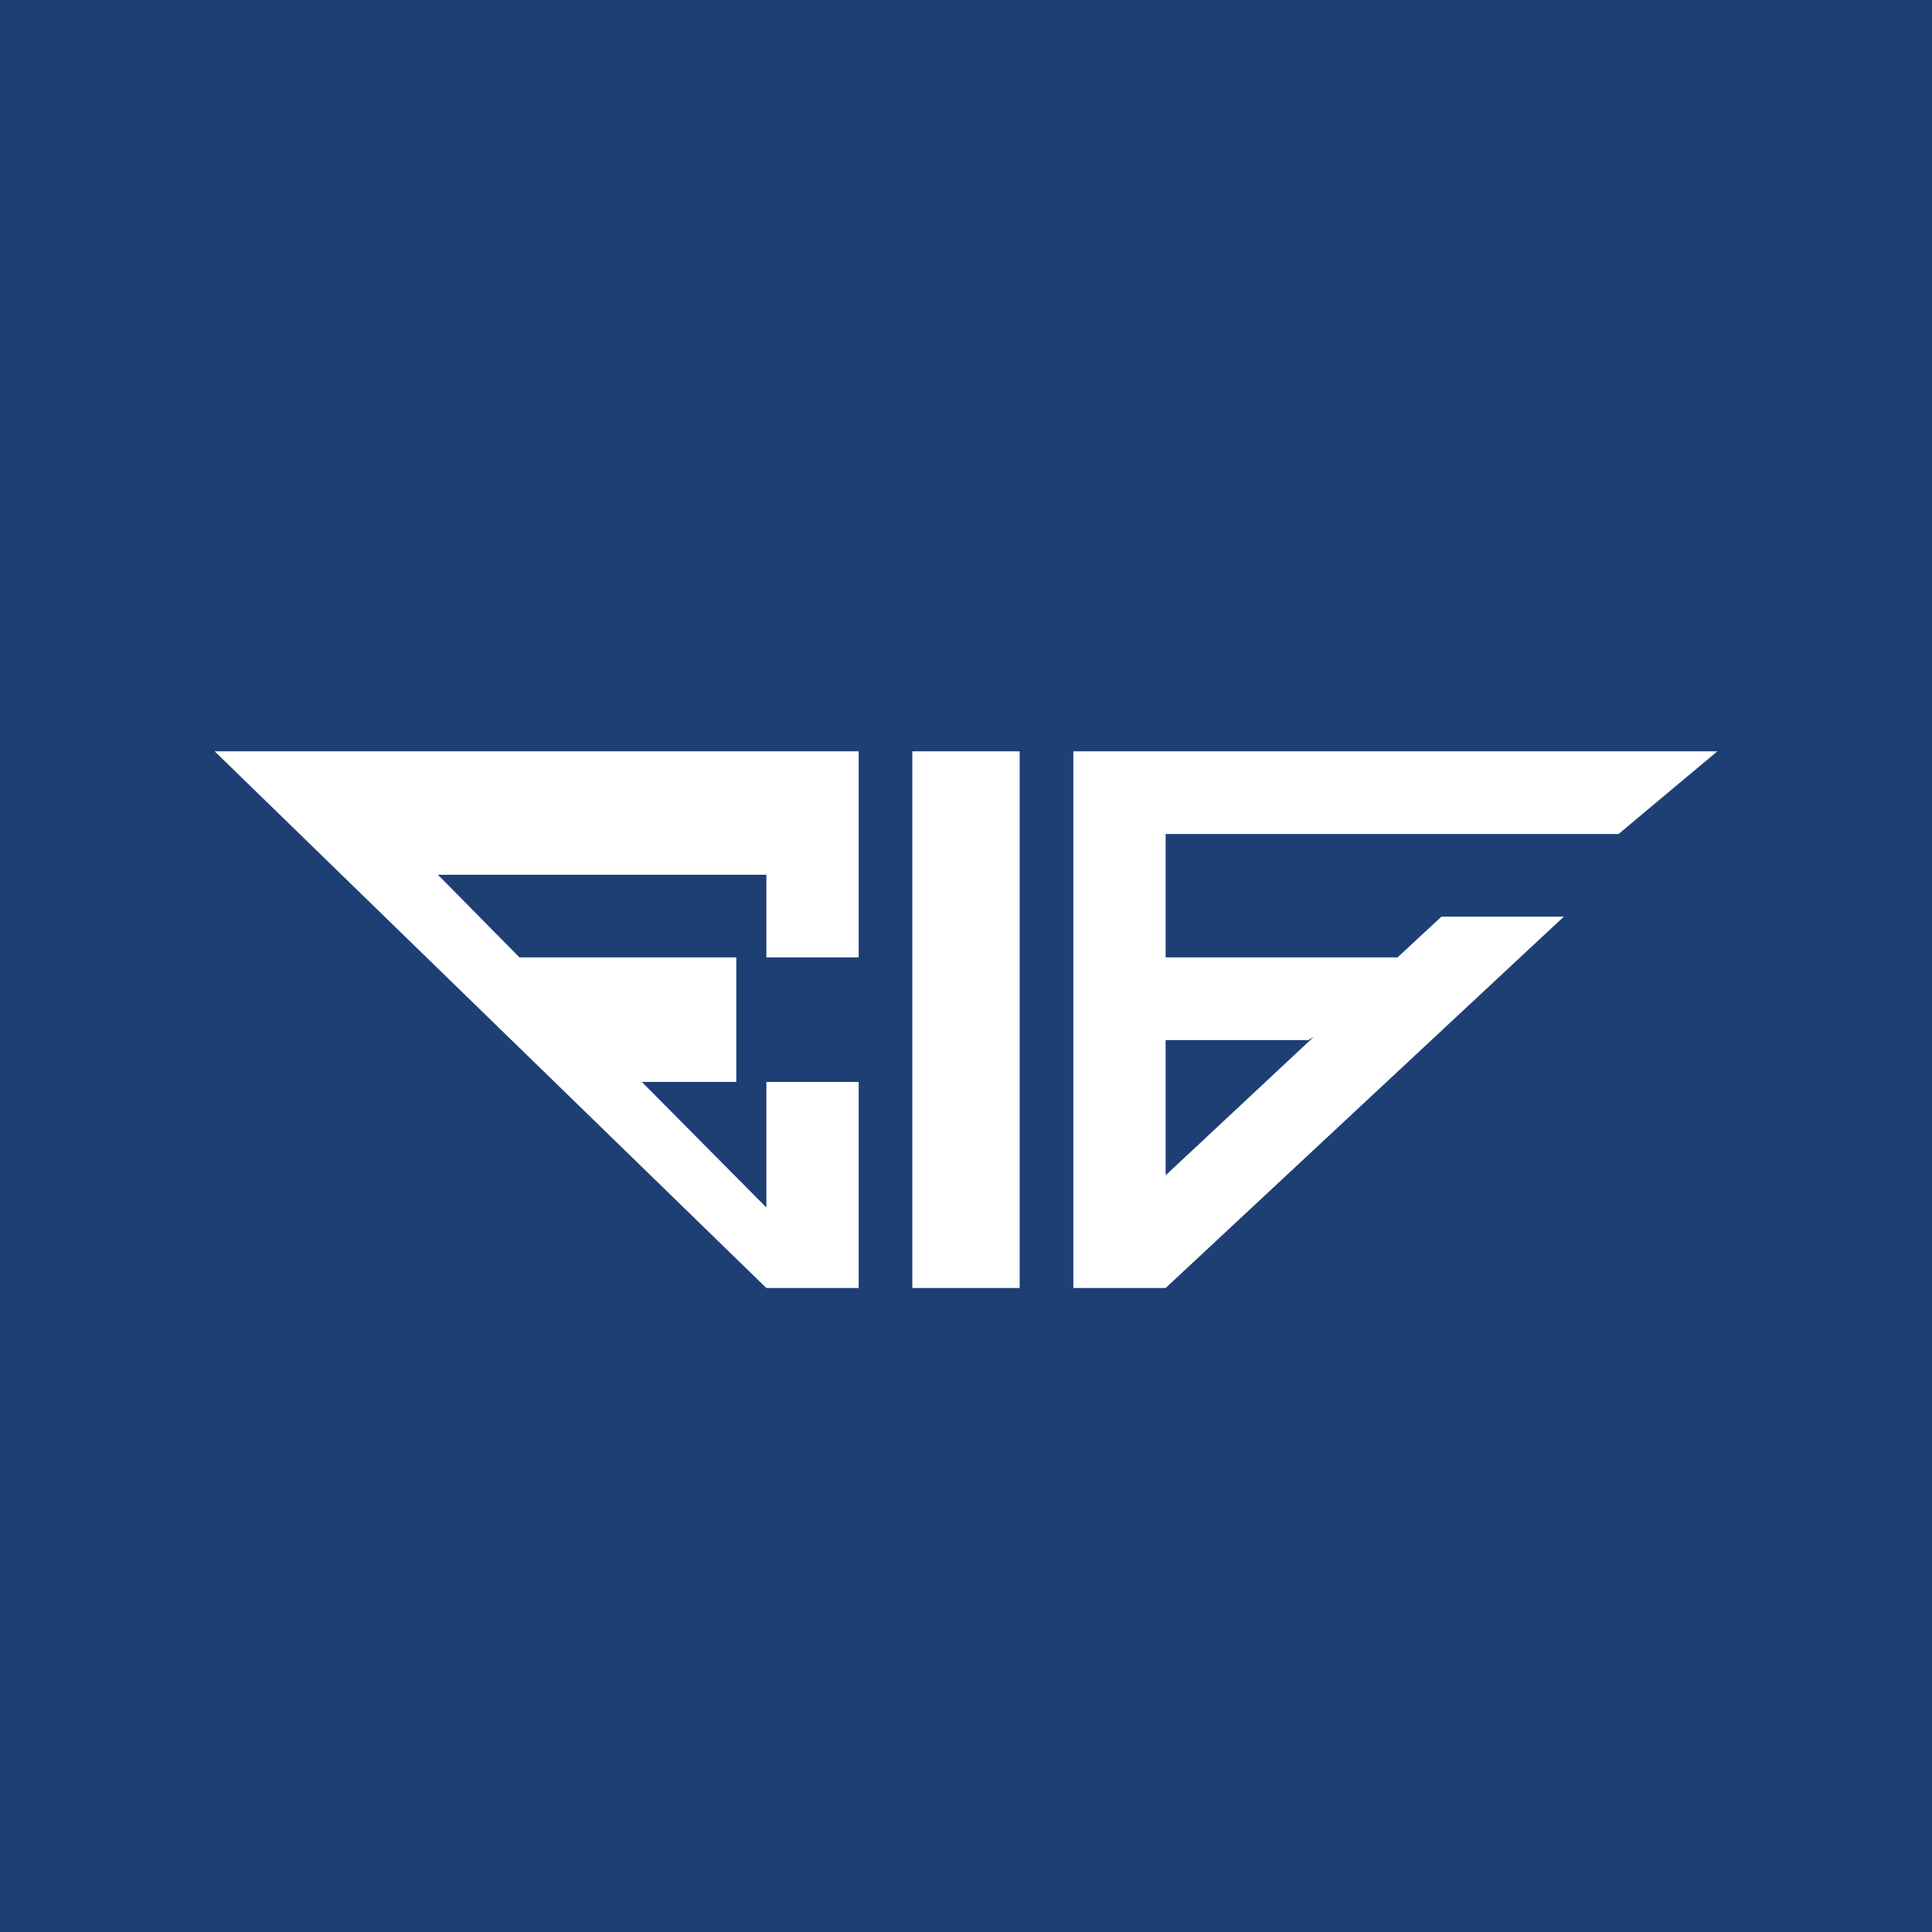 <!-- by TradingView --><svg width="18" height="18" viewBox="0 0 18 18" xmlns="http://www.w3.org/2000/svg"><path fill="#1D3F74" d="M0 0h18v18H0z"/><path d="M2 7H8v1.92h-.86v-.77H4.08l.76.77h2.02v1.16h-.88l1.16 1.17v-1.17H8V12h-.86L2 7ZM10.86 7.77h4.22L16 7h-6v5h.86l3.71-3.46h-1.14l-.41.38h-2.16V7.77Zm0 1.92h1.33l.05-.03-1.38 1.29V9.69ZM8.5 7h1v5h-1V7Z" fill="#fff"/></svg>